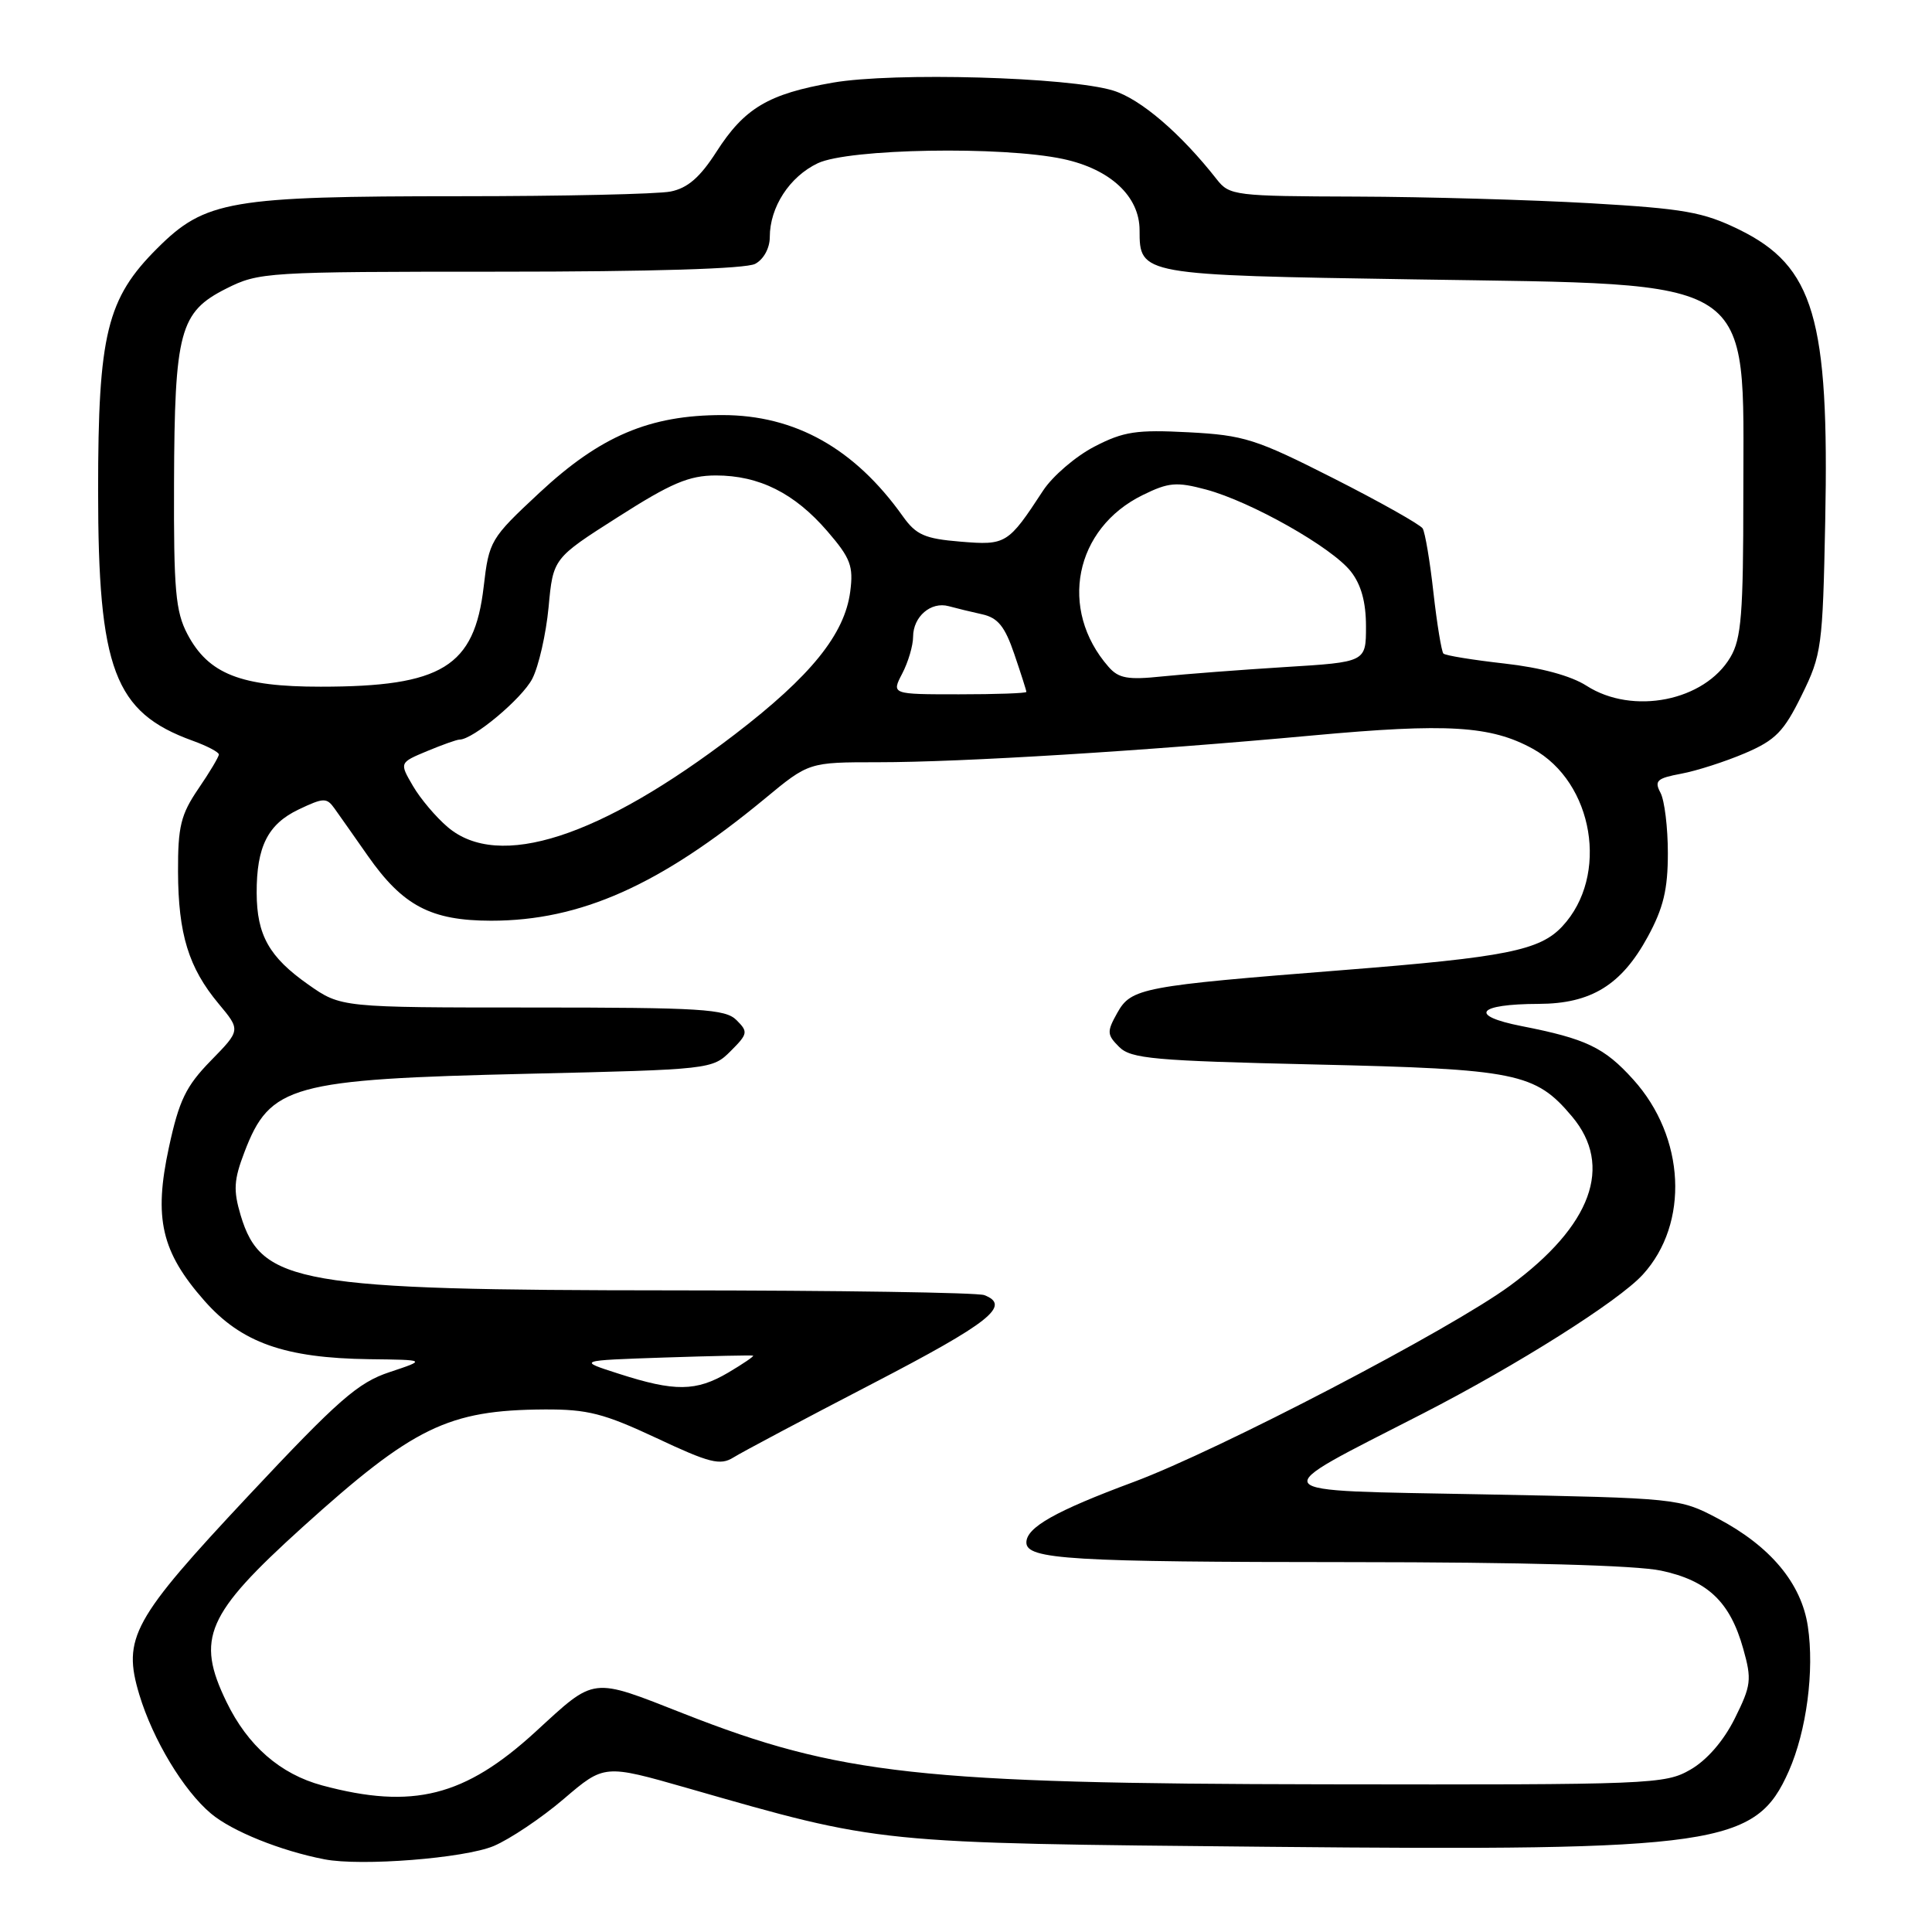 <?xml version="1.0" encoding="UTF-8" standalone="no"?>
<!DOCTYPE svg PUBLIC "-//W3C//DTD SVG 1.1//EN" "http://www.w3.org/Graphics/SVG/1.1/DTD/svg11.dtd" >
<svg xmlns="http://www.w3.org/2000/svg" xmlns:xlink="http://www.w3.org/1999/xlink" version="1.1" viewBox="0 0 256 256">
 <g >
 <path fill="currentColor"
d=" M 65.41 244.61 C 67.56 243.70 71.74 240.90 74.70 238.37 C 80.07 233.78 80.07 233.78 91.05 236.92 C 116.92 244.34 115.72 244.21 168.00 244.71 C 227.76 245.28 232.65 244.57 237.03 234.67 C 239.38 229.34 240.43 221.37 239.55 215.51 C 238.70 209.80 234.58 204.87 227.59 201.19 C 222.54 198.53 222.32 198.51 196.50 198.01 C 166.65 197.43 167.25 198.23 188.50 187.32 C 201.07 180.87 214.48 172.40 217.68 168.89 C 223.87 162.11 223.31 150.68 216.42 143.05 C 212.58 138.79 210.17 137.64 201.60 135.96 C 194.54 134.57 195.72 133.04 203.88 133.02 C 210.83 133.00 214.85 130.52 218.33 124.14 C 220.41 120.32 221.00 117.86 221.00 113.05 C 221.00 109.65 220.56 106.05 220.02 105.04 C 219.18 103.46 219.55 103.12 222.77 102.52 C 224.82 102.14 228.63 100.91 231.23 99.80 C 235.27 98.07 236.37 96.94 238.73 92.13 C 241.38 86.75 241.52 85.73 241.85 69.11 C 242.40 42.19 240.36 35.28 230.44 30.42 C 225.67 28.09 223.16 27.65 210.74 26.93 C 202.91 26.48 188.96 26.08 179.74 26.05 C 163.64 26.00 162.91 25.91 161.24 23.78 C 156.47 17.69 151.14 13.12 147.50 12.00 C 141.64 10.20 118.42 9.55 110.36 10.95 C 101.81 12.44 98.64 14.32 94.92 20.13 C 92.75 23.51 91.11 24.93 88.85 25.38 C 87.14 25.72 74.58 26.00 60.92 26.00 C 30.49 26.00 27.19 26.57 20.86 32.88 C 14.15 39.56 13.00 44.27 13.00 65.00 C 13.00 88.70 15.15 94.39 25.50 98.14 C 27.42 98.83 29.00 99.66 29.00 99.97 C 29.00 100.28 27.78 102.33 26.28 104.52 C 23.96 107.93 23.57 109.51 23.59 115.50 C 23.62 123.77 24.99 128.23 28.97 133.00 C 31.89 136.50 31.89 136.50 27.94 140.54 C 24.64 143.92 23.73 145.79 22.38 152.04 C 20.35 161.44 21.38 165.88 27.07 172.34 C 31.98 177.92 37.72 179.95 48.93 180.10 C 56.50 180.19 56.50 180.19 51.63 181.81 C 47.43 183.20 44.84 185.47 32.93 198.18 C 17.54 214.61 16.20 217.04 18.46 224.55 C 20.26 230.51 24.31 237.24 27.95 240.30 C 30.74 242.65 37.20 245.25 43.00 246.37 C 47.86 247.31 61.53 246.23 65.41 244.61 Z  M 42.70 236.58 C 37.13 235.08 32.82 231.32 30.00 225.49 C 25.93 217.09 27.32 213.91 40.07 202.37 C 54.78 189.08 59.37 186.84 72.13 186.76 C 77.85 186.73 80.00 187.28 86.99 190.55 C 94.02 193.86 95.43 194.21 97.17 193.13 C 98.28 192.43 106.57 188.03 115.59 183.35 C 131.17 175.26 134.03 172.99 130.42 171.61 C 129.55 171.27 110.99 170.99 89.17 170.98 C 39.63 170.96 34.61 170.09 31.89 161.04 C 30.90 157.71 30.98 156.35 32.39 152.66 C 35.78 143.78 38.55 143.01 69.94 142.28 C 94.17 141.72 94.40 141.69 96.82 139.27 C 99.10 136.99 99.15 136.72 97.59 135.17 C 96.13 133.70 92.90 133.50 70.55 133.50 C 45.18 133.50 45.18 133.50 40.85 130.46 C 35.67 126.82 34.03 123.92 34.01 118.32 C 33.99 112.19 35.49 109.21 39.57 107.26 C 42.89 105.68 43.29 105.67 44.34 107.15 C 44.98 108.04 46.95 110.85 48.73 113.39 C 53.38 120.03 57.10 121.99 65.07 122.00 C 76.92 122.00 87.44 117.31 101.34 105.83 C 107.17 101.00 107.17 101.00 116.35 101.00 C 127.44 101.00 151.60 99.51 173.95 97.45 C 191.77 95.81 197.54 96.16 203.09 99.21 C 211.18 103.66 213.25 116.06 207.02 122.74 C 204.05 125.94 199.53 126.84 178.00 128.54 C 151.27 130.65 149.89 130.91 148.04 134.22 C 146.65 136.71 146.67 137.10 148.29 138.72 C 149.86 140.29 152.87 140.56 174.28 141.05 C 200.98 141.66 203.43 142.15 208.30 147.94 C 213.80 154.48 210.90 162.40 200.10 170.35 C 192.20 176.16 161.52 192.16 150.21 196.37 C 139.85 200.22 136.00 202.39 136.00 204.39 C 136.00 206.63 141.85 206.98 179.20 206.99 C 201.66 207.00 216.83 207.41 220.11 208.12 C 226.30 209.44 229.25 212.26 230.99 218.48 C 232.14 222.56 232.04 223.34 229.87 227.70 C 228.39 230.68 226.18 233.22 224.00 234.48 C 220.63 236.43 218.87 236.50 175.50 236.43 C 122.05 236.35 111.16 235.15 90.63 227.08 C 78.23 222.21 78.96 222.13 70.98 229.45 C 61.59 238.06 54.70 239.80 42.70 236.58 Z  M 82.00 182.03 C 76.50 180.27 76.50 180.27 88.00 179.88 C 94.33 179.67 99.63 179.56 99.79 179.63 C 99.95 179.70 98.47 180.71 96.49 181.88 C 92.23 184.39 89.41 184.42 82.00 182.03 Z  M 59.33 109.60 C 57.77 108.28 55.69 105.82 54.71 104.13 C 52.92 101.06 52.92 101.06 56.58 99.53 C 58.60 98.69 60.53 98.00 60.89 98.00 C 62.68 98.00 69.17 92.57 70.53 89.94 C 71.38 88.29 72.35 84.03 72.69 80.46 C 73.29 73.98 73.29 73.98 81.90 68.50 C 88.93 64.01 91.29 63.01 94.85 63.00 C 100.59 63.00 105.27 65.34 109.62 70.38 C 112.71 73.96 113.10 75.01 112.66 78.39 C 111.92 84.05 107.44 89.59 97.38 97.30 C 79.49 110.99 66.08 115.33 59.33 109.60 Z  M 210.23 90.87 C 208.16 89.54 204.16 88.46 199.34 87.92 C 195.16 87.45 191.52 86.86 191.26 86.60 C 191.01 86.34 190.41 82.71 189.94 78.54 C 189.48 74.37 188.83 70.54 188.51 70.02 C 188.19 69.51 182.89 66.52 176.72 63.39 C 166.40 58.16 164.86 57.67 157.50 57.28 C 150.59 56.92 148.89 57.17 145.01 59.18 C 142.54 60.46 139.48 63.08 138.22 65.00 C 133.57 72.11 133.31 72.27 127.26 71.77 C 122.53 71.38 121.39 70.88 119.63 68.41 C 113.24 59.42 105.35 55.00 95.72 55.00 C 86.07 55.00 79.55 57.77 71.47 65.30 C 64.98 71.35 64.80 71.65 64.09 77.74 C 62.86 88.35 58.57 90.99 42.50 90.99 C 31.89 91.00 27.62 89.31 24.83 84.02 C 23.26 81.03 23.01 78.17 23.06 64.02 C 23.13 43.90 23.81 41.35 29.96 38.25 C 34.31 36.06 35.23 36.00 66.28 36.00 C 86.32 36.00 98.85 35.62 100.07 34.96 C 101.19 34.36 102.00 32.88 102.00 31.42 C 102.00 27.44 104.62 23.41 108.36 21.63 C 112.45 19.69 132.82 19.34 140.88 21.07 C 147.13 22.41 151.00 26.02 151.00 30.51 C 151.00 36.43 151.11 36.45 187.40 37.02 C 233.34 37.75 231.00 36.21 231.00 65.55 C 231.00 81.33 230.74 84.64 229.29 87.08 C 225.86 92.90 216.34 94.79 210.23 90.87 Z  M 119.55 89.25 C 120.34 87.74 120.99 85.54 120.99 84.37 C 121.00 81.70 123.35 79.68 125.70 80.32 C 126.69 80.59 128.69 81.08 130.15 81.40 C 132.23 81.86 133.16 83.02 134.40 86.67 C 135.28 89.25 136.00 91.50 136.00 91.68 C 136.00 91.86 131.98 92.00 127.06 92.00 C 118.12 92.00 118.12 92.00 119.55 89.25 Z  M 146.88 88.35 C 140.23 80.75 142.37 70.02 151.43 65.59 C 154.85 63.91 155.89 63.82 159.82 64.87 C 165.77 66.47 176.48 72.52 178.99 75.72 C 180.36 77.46 181.00 79.78 181.00 83.00 C 181.00 87.73 181.00 87.73 170.25 88.39 C 164.34 88.76 157.02 89.32 154.00 89.63 C 149.43 90.11 148.22 89.89 146.88 88.35 Z "/>
</g>
</svg>